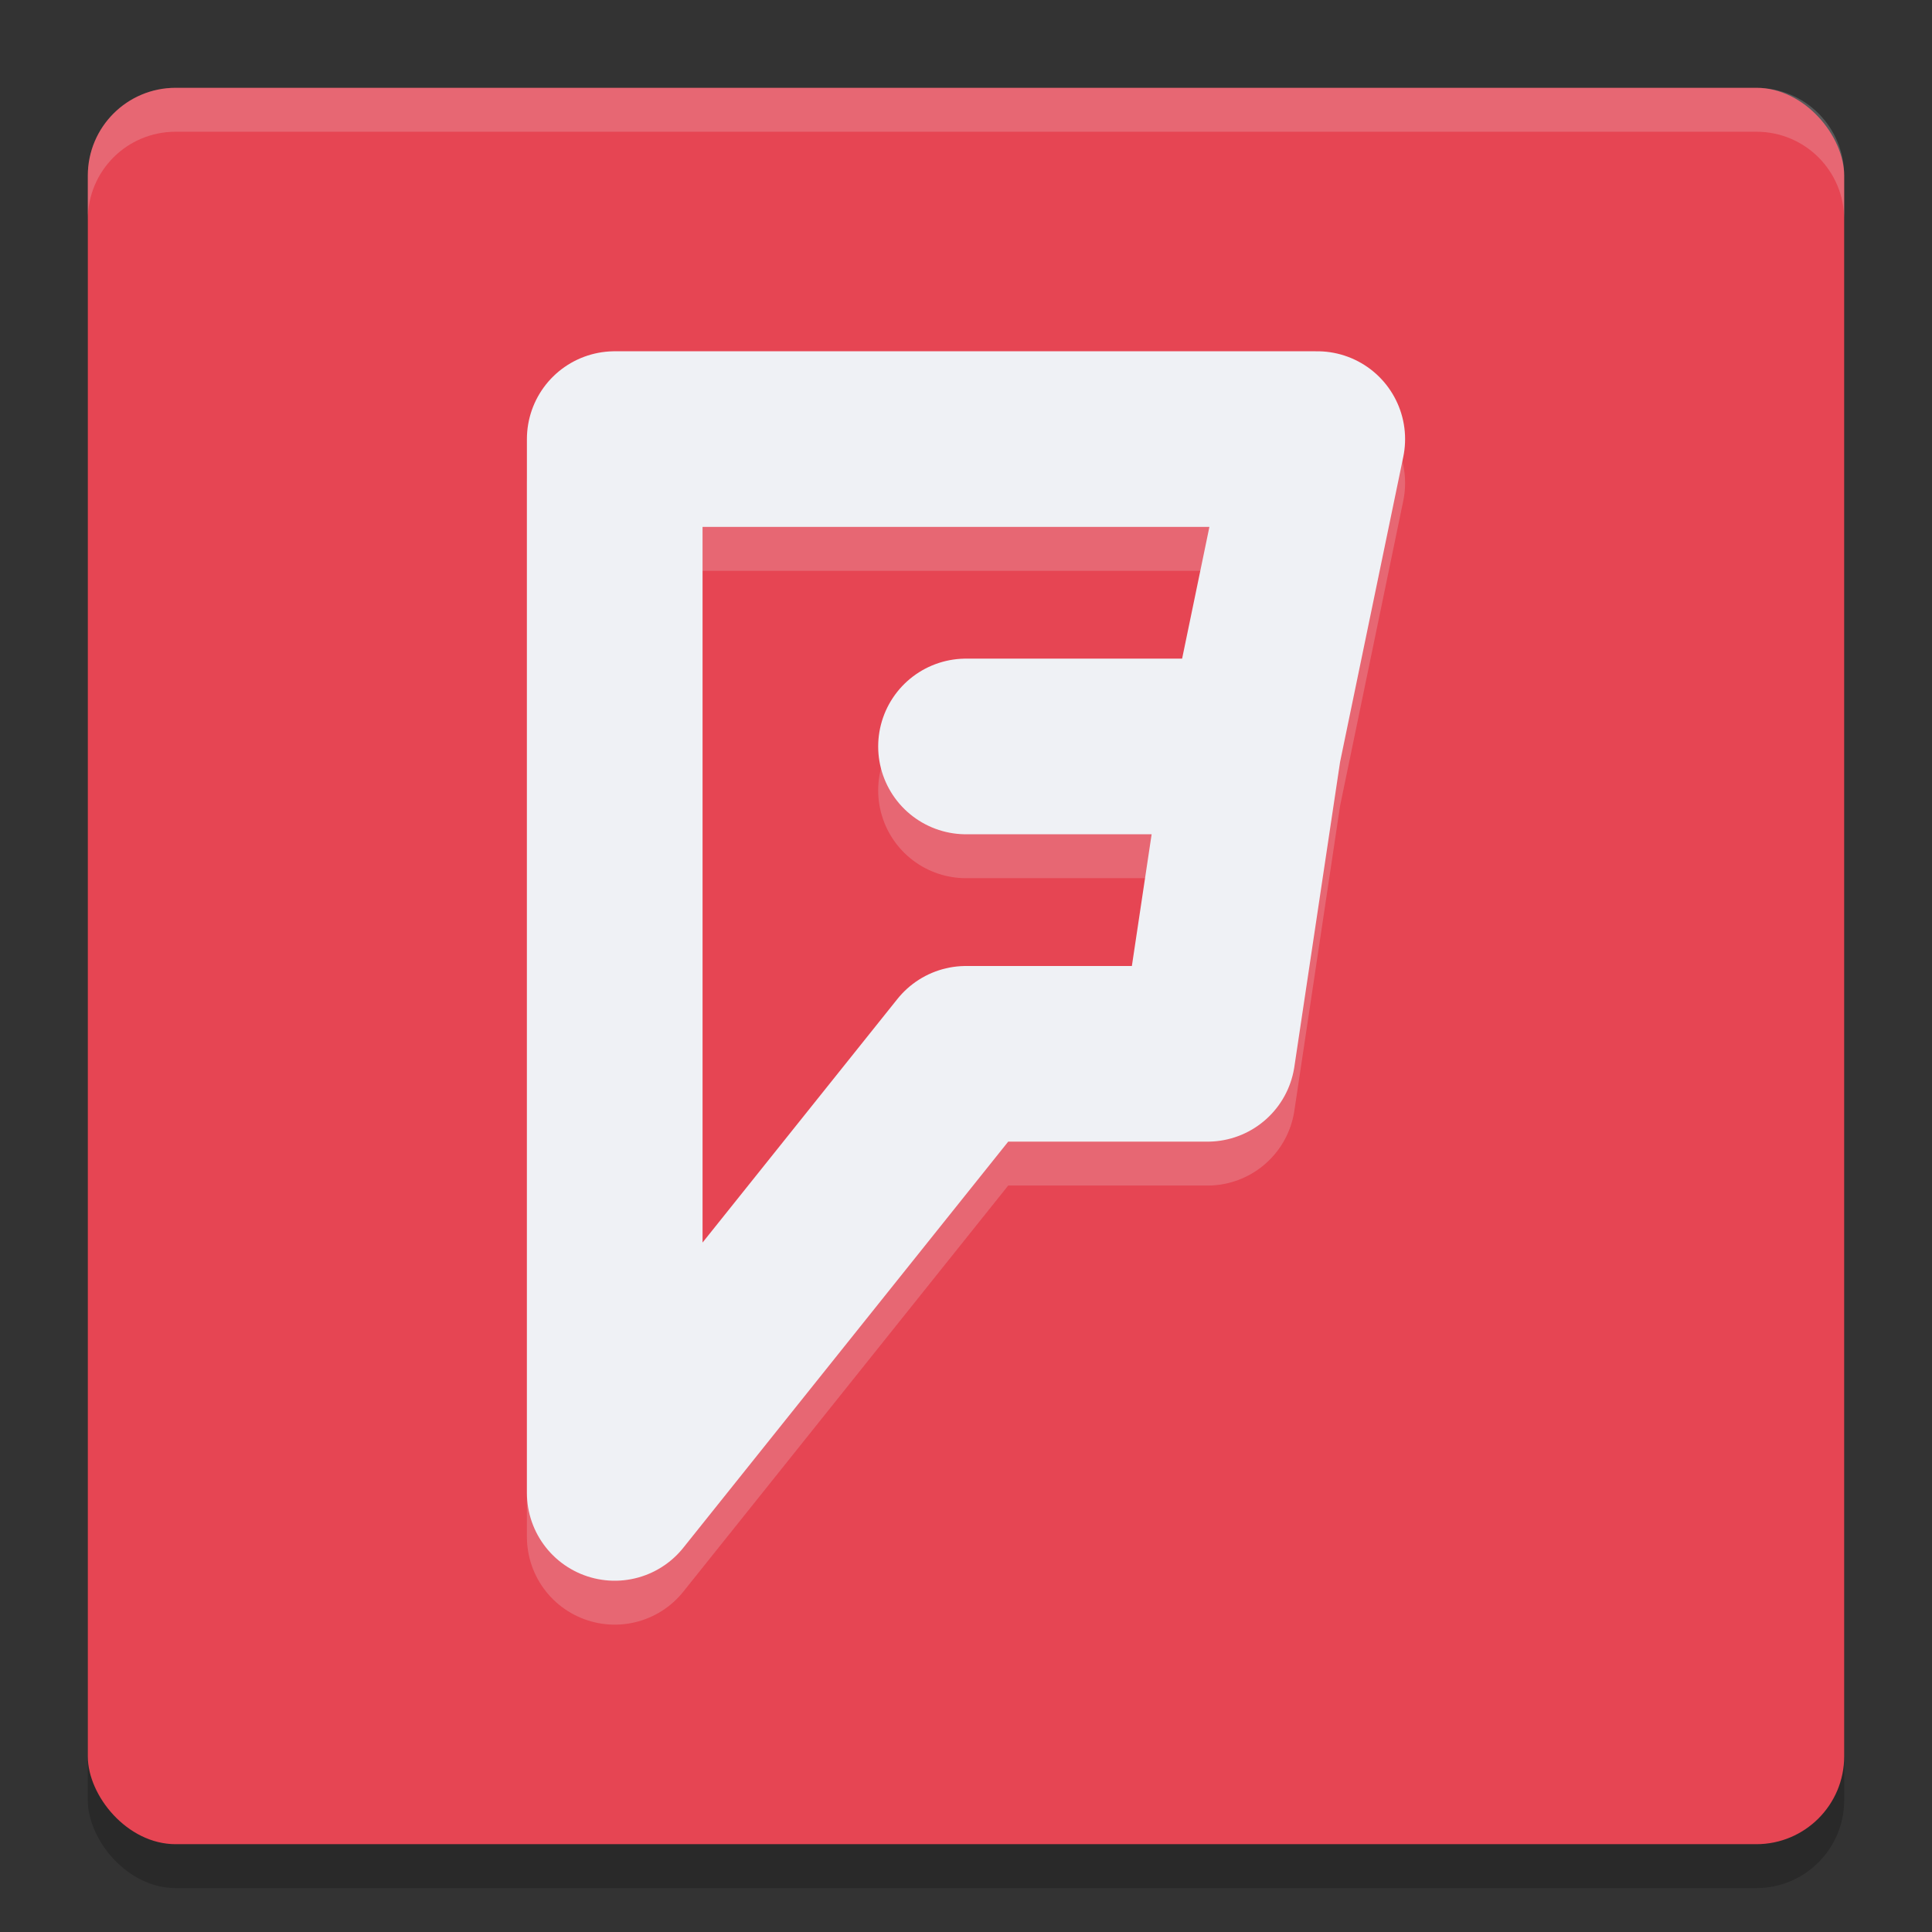 <svg xmlns="http://www.w3.org/2000/svg" width="22" height="22" version="1">
 <rect width="100%" height="100%" fill="#333333" stroke="none"/>
 <g transform="translate(-1,-1)">
  <rect style="opacity:0.2" width="20" height="20" x="2" y="2.5" rx="1" ry="1"/>
  <rect style="fill:#e64553" width="20" height="20" x="2" y="2" rx="1" ry="1"/>
  <path style="opacity:0.2;fill:#eff1f5" d="M 3,2 C 2.446,2 2,2.446 2,3 V 3.5 C 2,2.946 2.446,2.5 3,2.5 H 21 C 21.554,2.5 22,2.946 22,3.5 V 3 C 22,2.446 21.554,2 21,2 Z"/>
  <path style="opacity:0.2;fill:none;stroke:#eff1f5;stroke-width:2;stroke-linejoin:round" d="M 8,6.5 V 18.5 L 12,13.5 H 14.75 L 15.275,10 H 12 15.275 L 16,6.5 Z"/>
  <path style="fill:none;stroke:#eff1f5;stroke-width:2;stroke-linejoin:round" d="M 8,6 V 18 L 12,13 H 14.75 L 15.275,9.5 H 12 15.275 L 16,6 Z"/>
 </g>
</svg>
